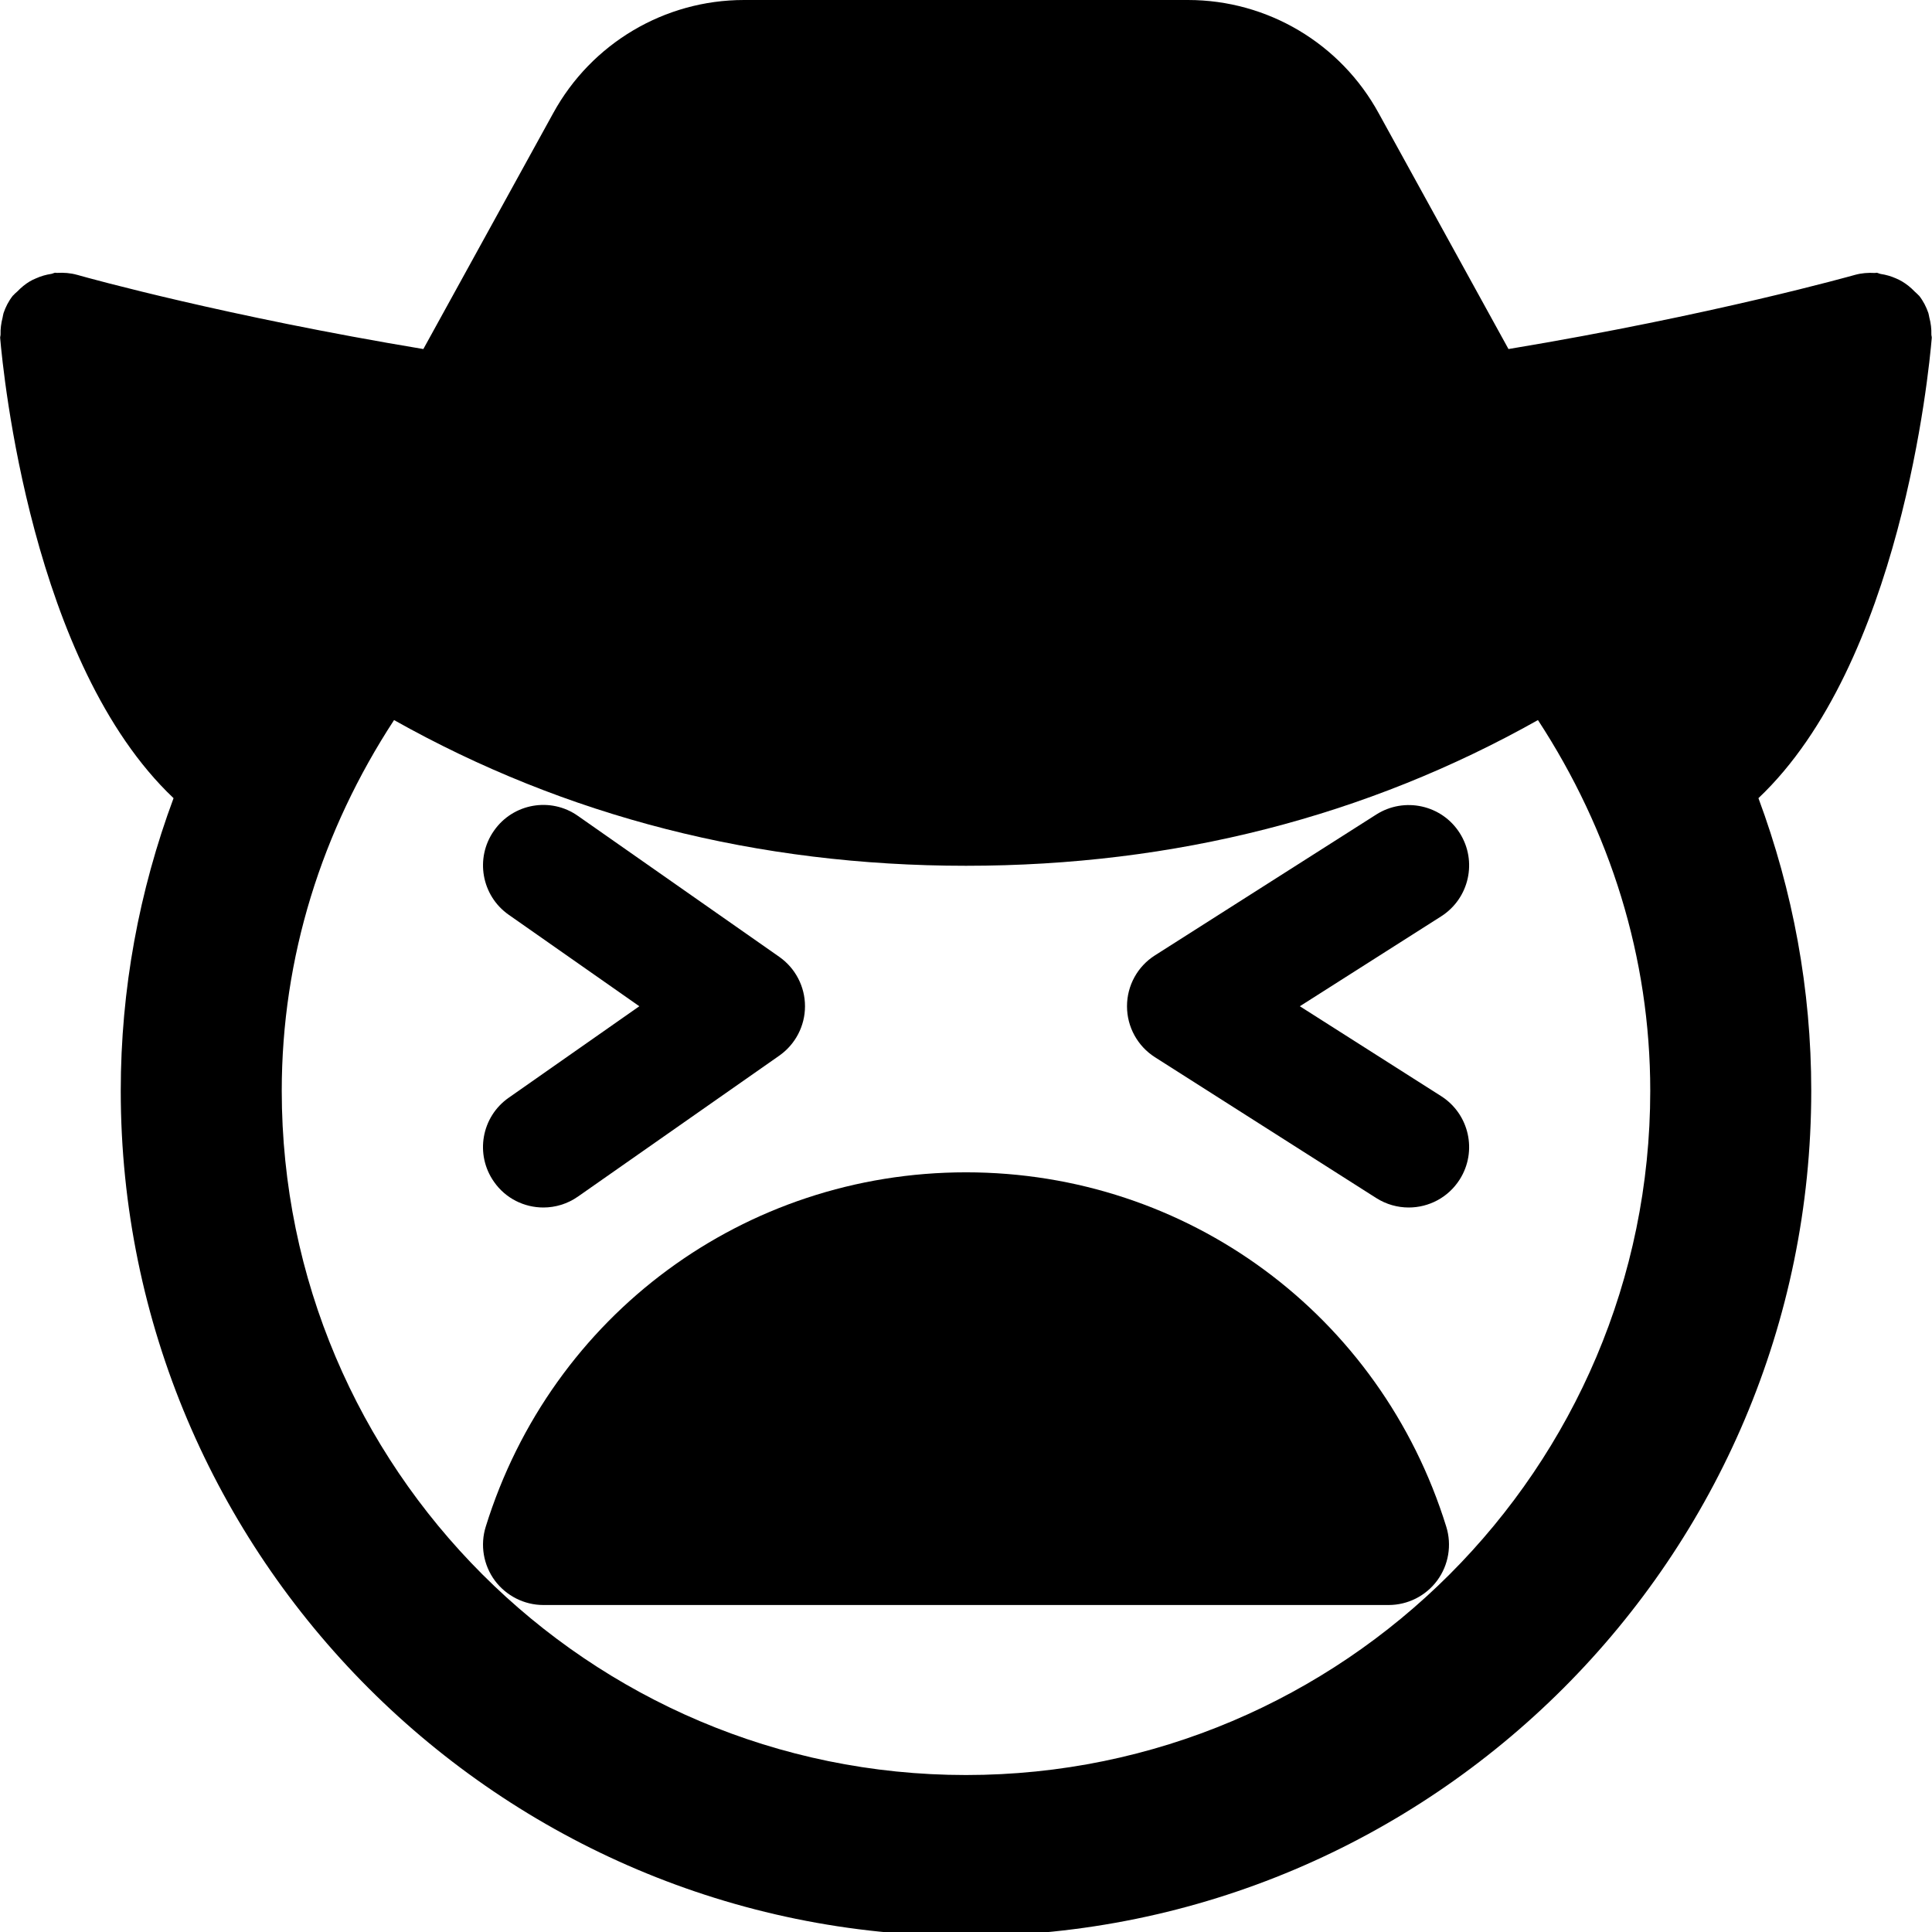 <svg id="bold_v2" enable-background="new 0 0 24 24" height="512" viewBox="0 0 24 24" width="512" xmlns="http://www.w3.org/2000/svg"><path d="m2.156 9.915c-.428 1.152-.656 2.375-.656 3.635 0 5.79 4.71 10.5 10.5 10.5s10.5-4.71 10.5-10.5c0-1.26-.228-2.482-.656-3.635 1.762-1.667 2.117-5.283 2.153-5.718.001-.014-.005-.027-.005-.041.002-.071-.006-.141-.025-.211-.005-.019-.006-.038-.012-.056-.026-.076-.063-.149-.114-.214-.004-.005-.009-.008-.013-.012-.013-.016-.03-.027-.044-.042-.047-.049-.099-.091-.156-.125-.025-.015-.049-.026-.076-.038-.061-.027-.124-.045-.19-.055-.018-.003-.032-.013-.051-.015-.007 0-.013.003-.02.003-.083-.005-.167.001-.249.024-.019.005-1.764.499-4.303.921l-1.611-2.927c-.474-.869-1.382-1.409-2.369-1.409h-5.518c-.987 0-1.895.54-2.369 1.406l-1.613 2.93c-2.445-.407-4.142-.877-4.276-.915-.005-.001-.009-.002-.014-.004-.001 0-.012-.003-.012-.003-.082-.023-.166-.029-.249-.024-.007.001-.014-.003-.021-.002-.017.001-.031.011-.048.014-.067.01-.13.028-.192.056-.027.011-.052.023-.076.037-.057.034-.108.076-.155.125-.015.015-.032.026-.045.043-.004.004-.01.007-.013.012-.051.065-.088.138-.114.214-.006.018-.007.038-.012.057-.018.069-.027.139-.025.21 0 .014-.006.027-.005.042.037.434.392 4.05 2.154 5.717zm2.739-.97c2.128 1.196 4.51 1.81 7.105 1.81s4.976-.613 7.105-1.81c.898 1.375 1.395 2.948 1.395 4.605 0 4.687-3.813 8.5-8.5 8.5s-8.5-3.813-8.5-8.5c0-1.658.497-3.23 1.395-4.605z"/><path d="m6.136 14.68c.145.209.378.32.614.32.148 0 .299-.044.43-.136l2.5-1.75c.2-.14.32-.369.32-.614s-.12-.474-.32-.614l-2.5-1.75c-.338-.239-.807-.157-1.044.184-.238.339-.155.807.184 1.044l1.622 1.136-1.622 1.136c-.34.237-.422.705-.184 1.044z"/><path d="m17.097 14.883c.125.079.264.117.403.117.248 0 .49-.123.633-.348.222-.35.119-.812-.23-1.035l-1.756-1.117 1.756-1.117c.349-.223.452-.686.23-1.035-.223-.351-.688-.451-1.036-.23l-2.75 1.75c-.216.137-.347.375-.347.632s.131.495.347.633z"/><path d="m6.75 19.938h10.5c.238 0 .462-.113.604-.305.141-.192.183-.44.112-.668-.817-2.633-3.215-4.402-5.966-4.402s-5.149 1.77-5.966 4.402c-.071.228-.029.476.112.668.142.191.366.305.604.305z"/></svg>